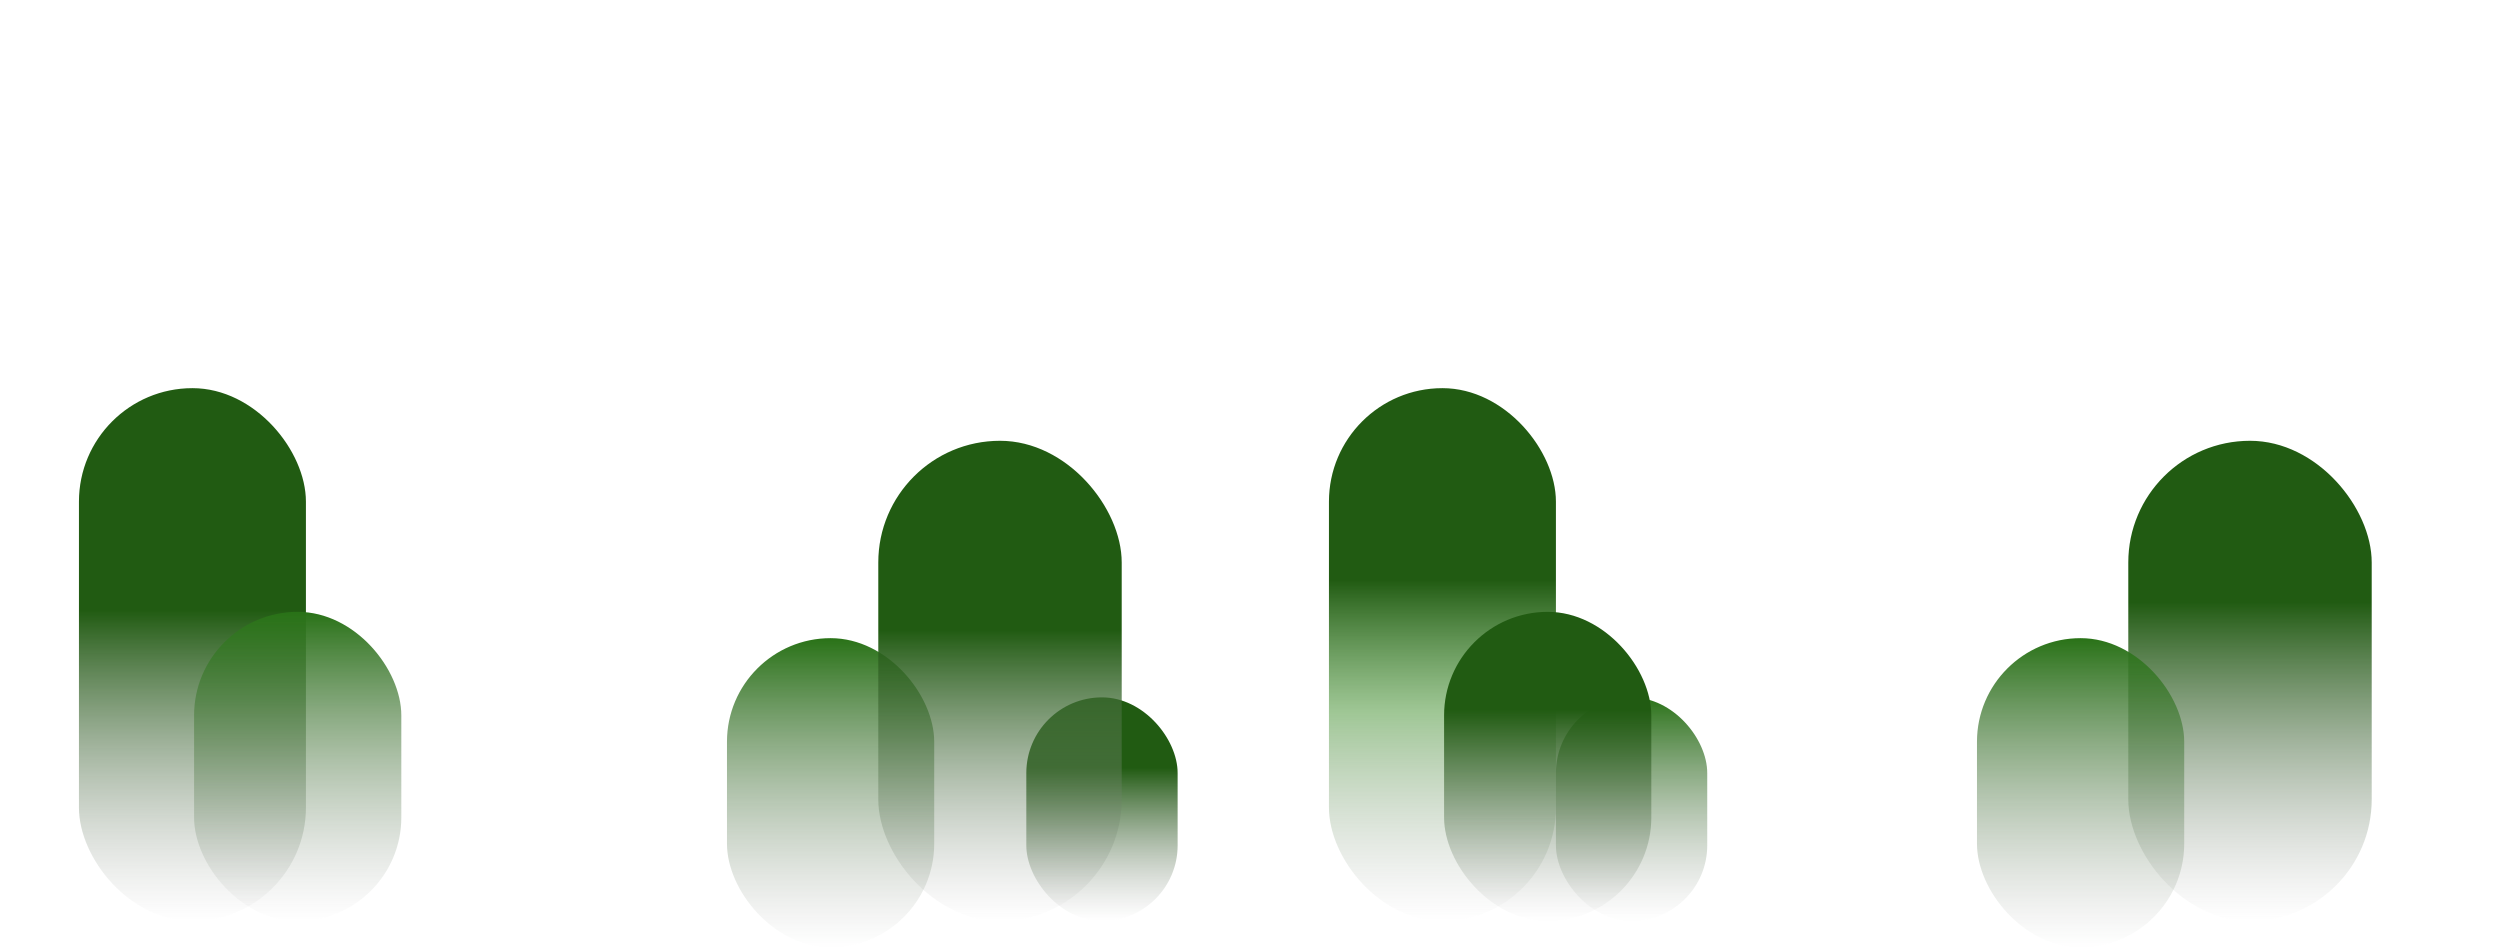 <svg width="760" height="288" viewBox="0 0 760 288" fill="none" xmlns="http://www.w3.org/2000/svg">
<rect x="221" y="194" width="63" height="94" rx="31.5" fill="url(#paint0_linear_65_105)"/>
<rect x="473" y="212" width="46" height="68" rx="23" fill="url(#paint1_linear_65_105)"/>
<rect x="312" y="212" width="46" height="68" rx="23" fill="url(#paint2_linear_65_105)"/>
<rect x="24" y="118" width="69" height="162" rx="34.5" fill="url(#paint3_linear_65_105)"/>
<rect x="59" y="186" width="63" height="94" rx="31.5" fill="url(#paint4_linear_65_105)"/>
<rect x="267" y="134" width="74" height="146" rx="37" fill="url(#paint5_linear_65_105)"/>
<rect x="404" y="118" width="69" height="162" rx="34.5" fill="url(#paint6_linear_65_105)"/>
<rect x="439" y="186" width="63" height="94" rx="31.5" fill="url(#paint7_linear_65_105)"/>
<rect x="647" y="134" width="74" height="146" rx="37" fill="url(#paint8_linear_65_105)"/>
<rect x="601" y="194" width="63" height="94" rx="31.5" fill="url(#paint9_linear_65_105)"/>
<defs>
<linearGradient id="paint0_linear_65_105" x1="252.5" y1="194" x2="252.5" y2="288" gradientUnits="userSpaceOnUse">
<stop stop-color="#297217"/>
<stop offset="1" stop-color="#9F9F9F" stop-opacity="0"/>
</linearGradient>
<linearGradient id="paint1_linear_65_105" x1="496" y1="212" x2="496" y2="280" gradientUnits="userSpaceOnUse">
<stop stop-color="#297217"/>
<stop offset="1" stop-color="#9F9F9F" stop-opacity="0"/>
</linearGradient>
<linearGradient id="paint2_linear_65_105" x1="335" y1="212" x2="335" y2="280" gradientUnits="userSpaceOnUse">
<stop offset="0.315" stop-color="#215B12"/>
<stop offset="1" stop-color="#9F9F9F" stop-opacity="0"/>
</linearGradient>
<linearGradient id="paint3_linear_65_105" x1="58.5" y1="118" x2="58.5" y2="280" gradientUnits="userSpaceOnUse">
<stop offset="0.417" stop-color="#215B12"/>
<stop offset="1" stop-color="#9F9F9F" stop-opacity="0"/>
</linearGradient>
<linearGradient id="paint4_linear_65_105" x1="90.5" y1="186" x2="90.5" y2="280" gradientUnits="userSpaceOnUse">
<stop stop-color="#297217"/>
<stop offset="1" stop-color="#9F9F9F" stop-opacity="0"/>
</linearGradient>
<linearGradient id="paint5_linear_65_105" x1="304" y1="134" x2="304" y2="280" gradientUnits="userSpaceOnUse">
<stop offset="0.394" stop-color="#215B12"/>
<stop offset="1" stop-color="#9F9F9F" stop-opacity="0"/>
</linearGradient>
<linearGradient id="paint6_linear_65_105" x1="438.5" y1="118" x2="438.5" y2="280" gradientUnits="userSpaceOnUse">
<stop offset="0.36" stop-color="#215B12"/>
<stop offset="0.609" stop-color="#62A352" stop-opacity="0.611"/>
<stop offset="1" stop-color="#9F9F9F" stop-opacity="0"/>
</linearGradient>
<linearGradient id="paint7_linear_65_105" x1="470.5" y1="186" x2="470.5" y2="280" gradientUnits="userSpaceOnUse">
<stop offset="0.317" stop-color="#215B12"/>
<stop offset="1" stop-color="#9F9F9F" stop-opacity="0"/>
</linearGradient>
<linearGradient id="paint8_linear_65_105" x1="684" y1="134" x2="684" y2="280" gradientUnits="userSpaceOnUse">
<stop offset="0.336" stop-color="#215B12"/>
<stop offset="1" stop-color="#9F9F9F" stop-opacity="0"/>
</linearGradient>
<linearGradient id="paint9_linear_65_105" x1="632.5" y1="194" x2="632.5" y2="288" gradientUnits="userSpaceOnUse">
<stop stop-color="#297217"/>
<stop offset="1" stop-color="#9F9F9F" stop-opacity="0"/>
</linearGradient>
</defs>
</svg>
